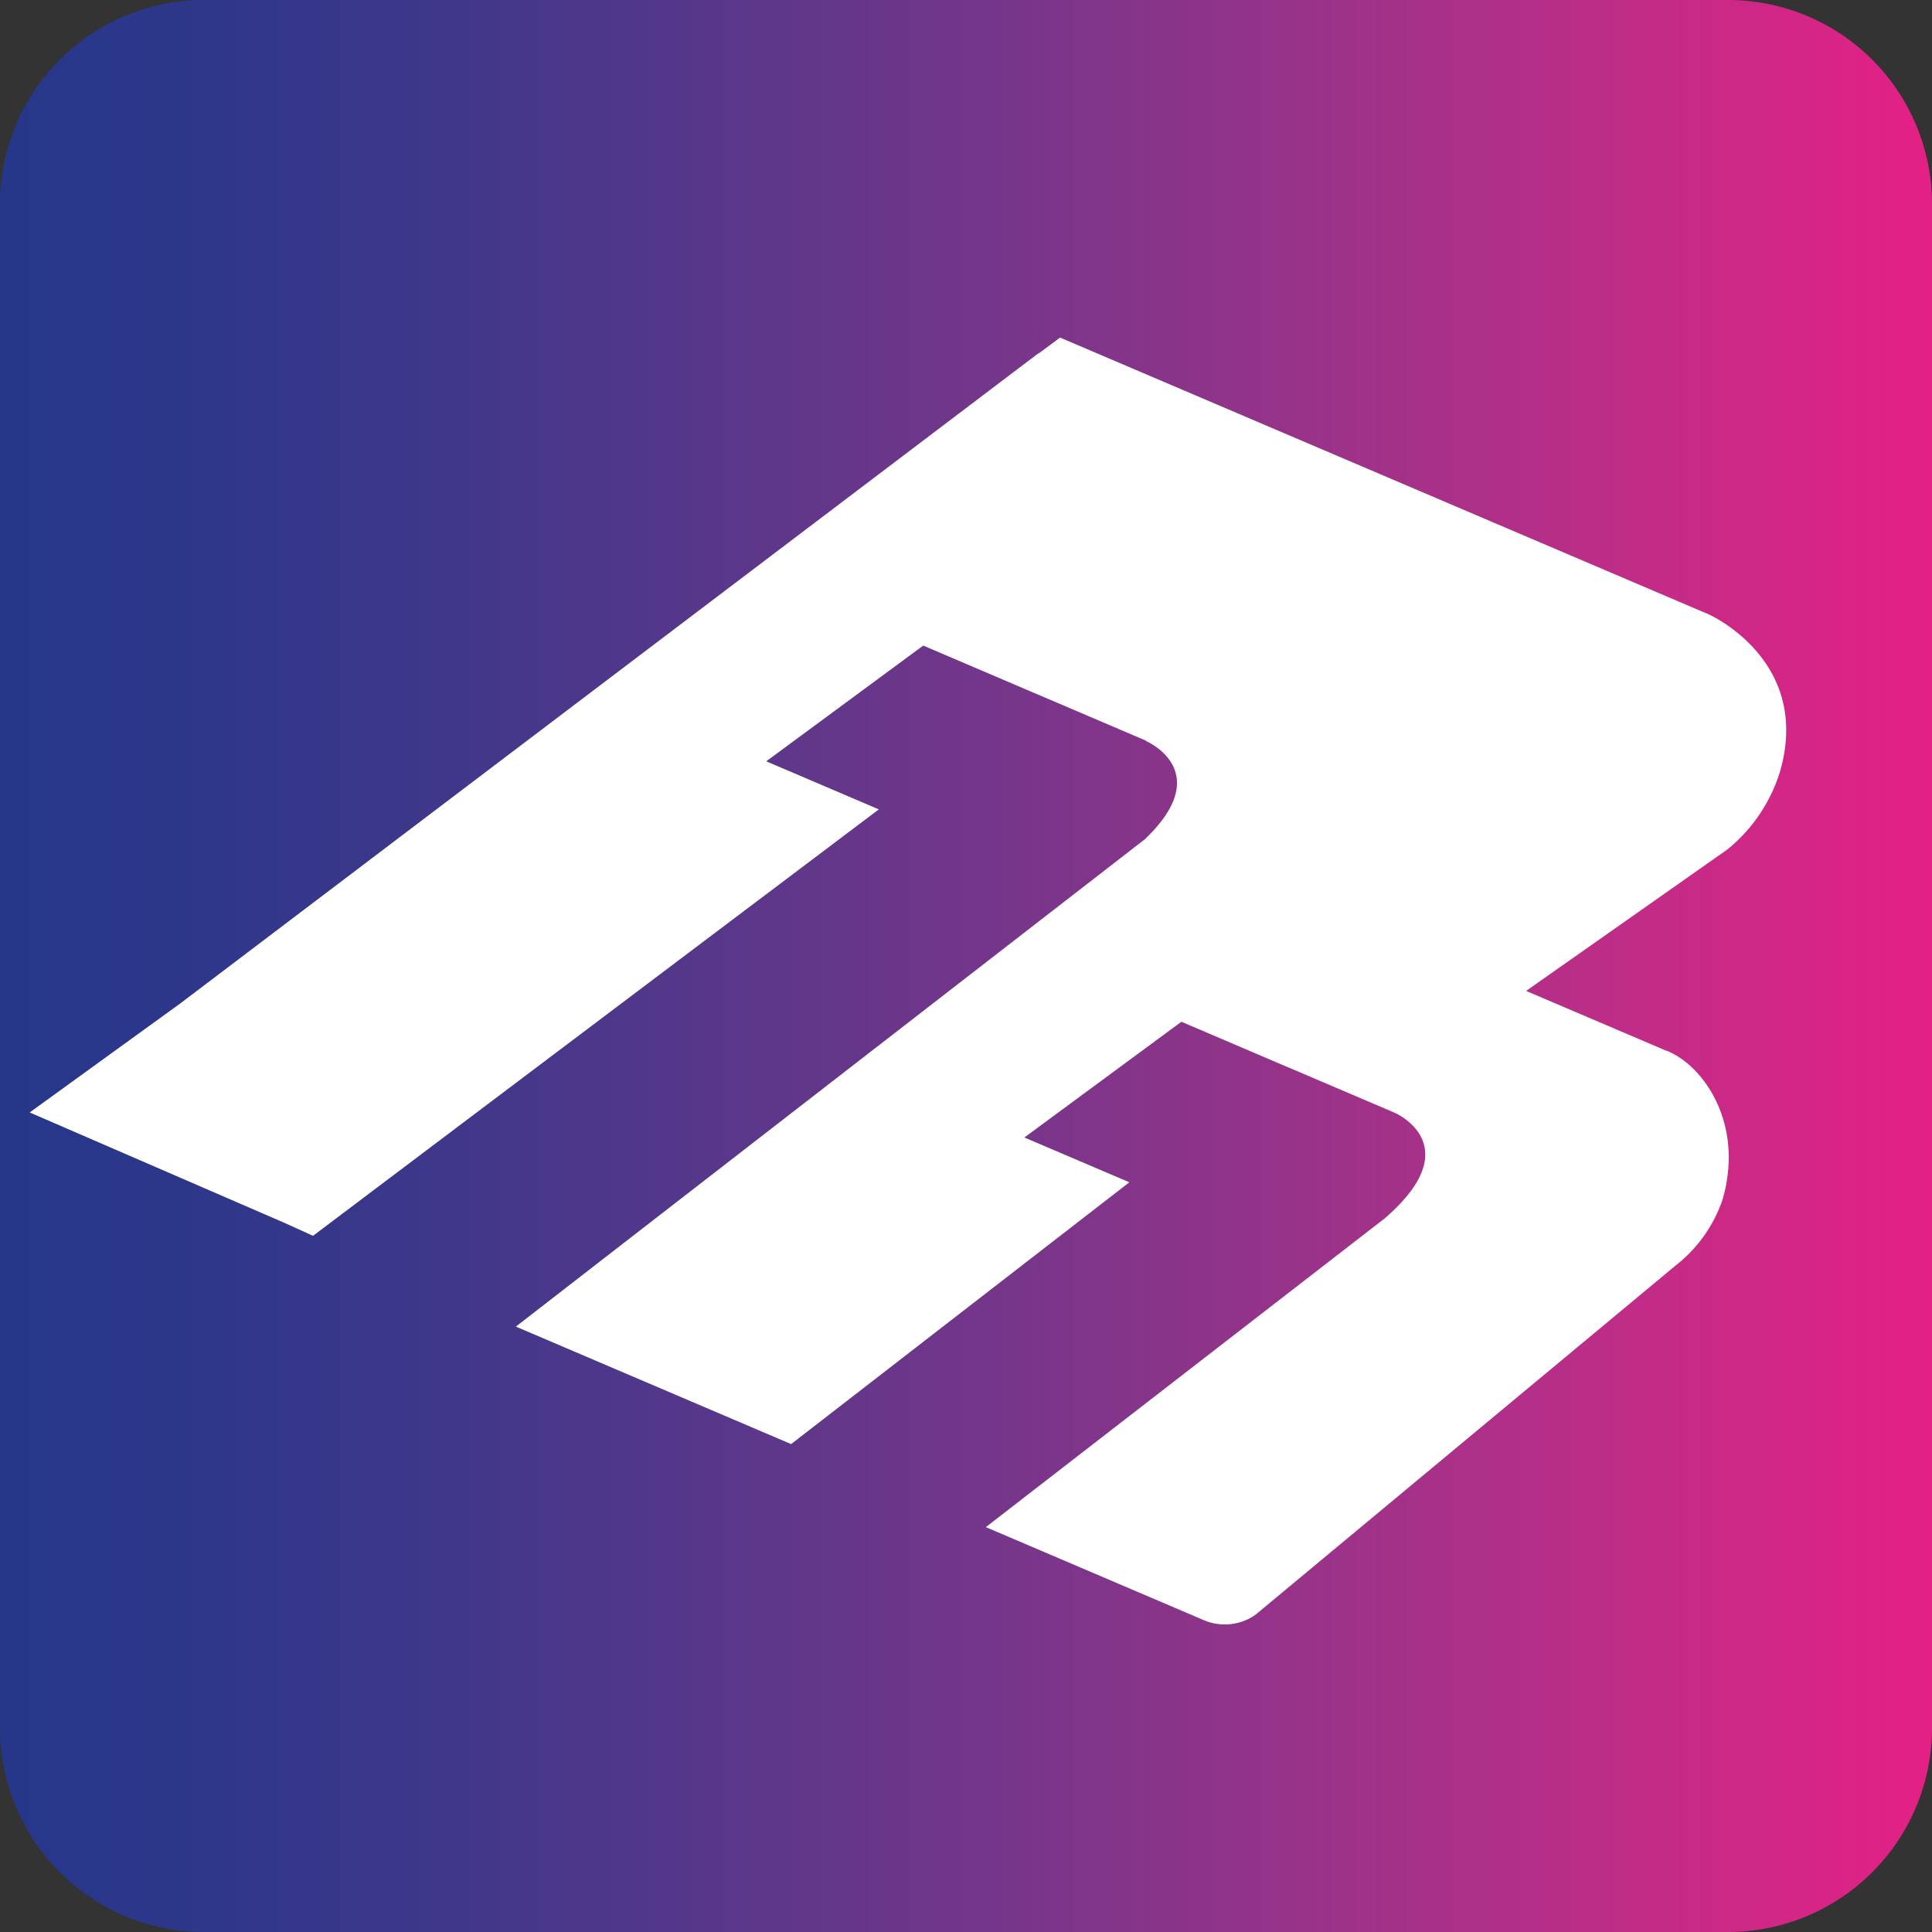<svg xmlns="http://www.w3.org/2000/svg" xmlns:xlink="http://www.w3.org/1999/xlink" width="100" height="100" viewBox="0 0 100 100">
  <rect x="0" y="0" width="100" height="100" fill="#333333" stroke="none"/>
  <defs>
    <linearGradient id="linear-gradient" y1="0.5" x2="1" y2="0.5" gradientUnits="objectBoundingBox">
      <stop offset="0" stop-color="#253789"/>
      <stop offset="0.099" stop-color="#2d378a"/>
      <stop offset="0.224" stop-color="#3e378a"/>
      <stop offset="0.363" stop-color="#56378a"/>
      <stop offset="0.512" stop-color="#74368a"/>
      <stop offset="0.669" stop-color="#973389"/>
      <stop offset="0.834" stop-color="#be2d87"/>
      <stop offset="1" stop-color="#e52085"/>
    </linearGradient>
  </defs>
  <g id="splash_logo" data-name="splash logo" transform="translate(-1775.53 4296.18)">
    <path id="Path_120753" data-name="Path 120753" d="M773.969-4196.18H695.09a10.559,10.559,0,0,1-10.56-10.56v-78.881a10.559,10.559,0,0,1,10.56-10.56H773.97a10.559,10.559,0,0,1,10.56,10.56v78.881A10.561,10.561,0,0,1,773.969-4196.18Z" transform="translate(1091)" fill="url(#linear-gradient)"/>
    <path id="Path_120754" data-name="Path 120754" d="M783.394-4146.288,752.9-4159.3l-3.109-1.327-1.047.777c-.059.035-.117.071-.174.111l-44.32,33.579-7.79,5.64,13.166,5.706,1.5.679,29.285-22.072-5.827-2.488,8.126-5.99,5.658,2.416.637.271,5.261,2.246-.022.01s3.637,1.549-.059,5.077l-32.562,25.23,14.248,6.081,17.507-13.551-5.433-2.319,8.126-5.99,5.182,2.212.709.3,5.133,2.191c.075.032,3.876,1.705-.513,5.485l-20.633,15.97,11.284,4.816a2.763,2.763,0,0,0,2.673-.281l21.748-18.079a7.3,7.3,0,0,0,2.43-3.419c1.179-4.1-1.179-7.113-3-7.731l-7.17-3.06,10.428-7.33h0a8.348,8.348,0,0,0,2.708-4.008C788.727-4143.9,783.395-4146.286,783.394-4146.288Z" transform="translate(1080.608 -118.08)" fill="#fff"/>
  </g>
</svg>
